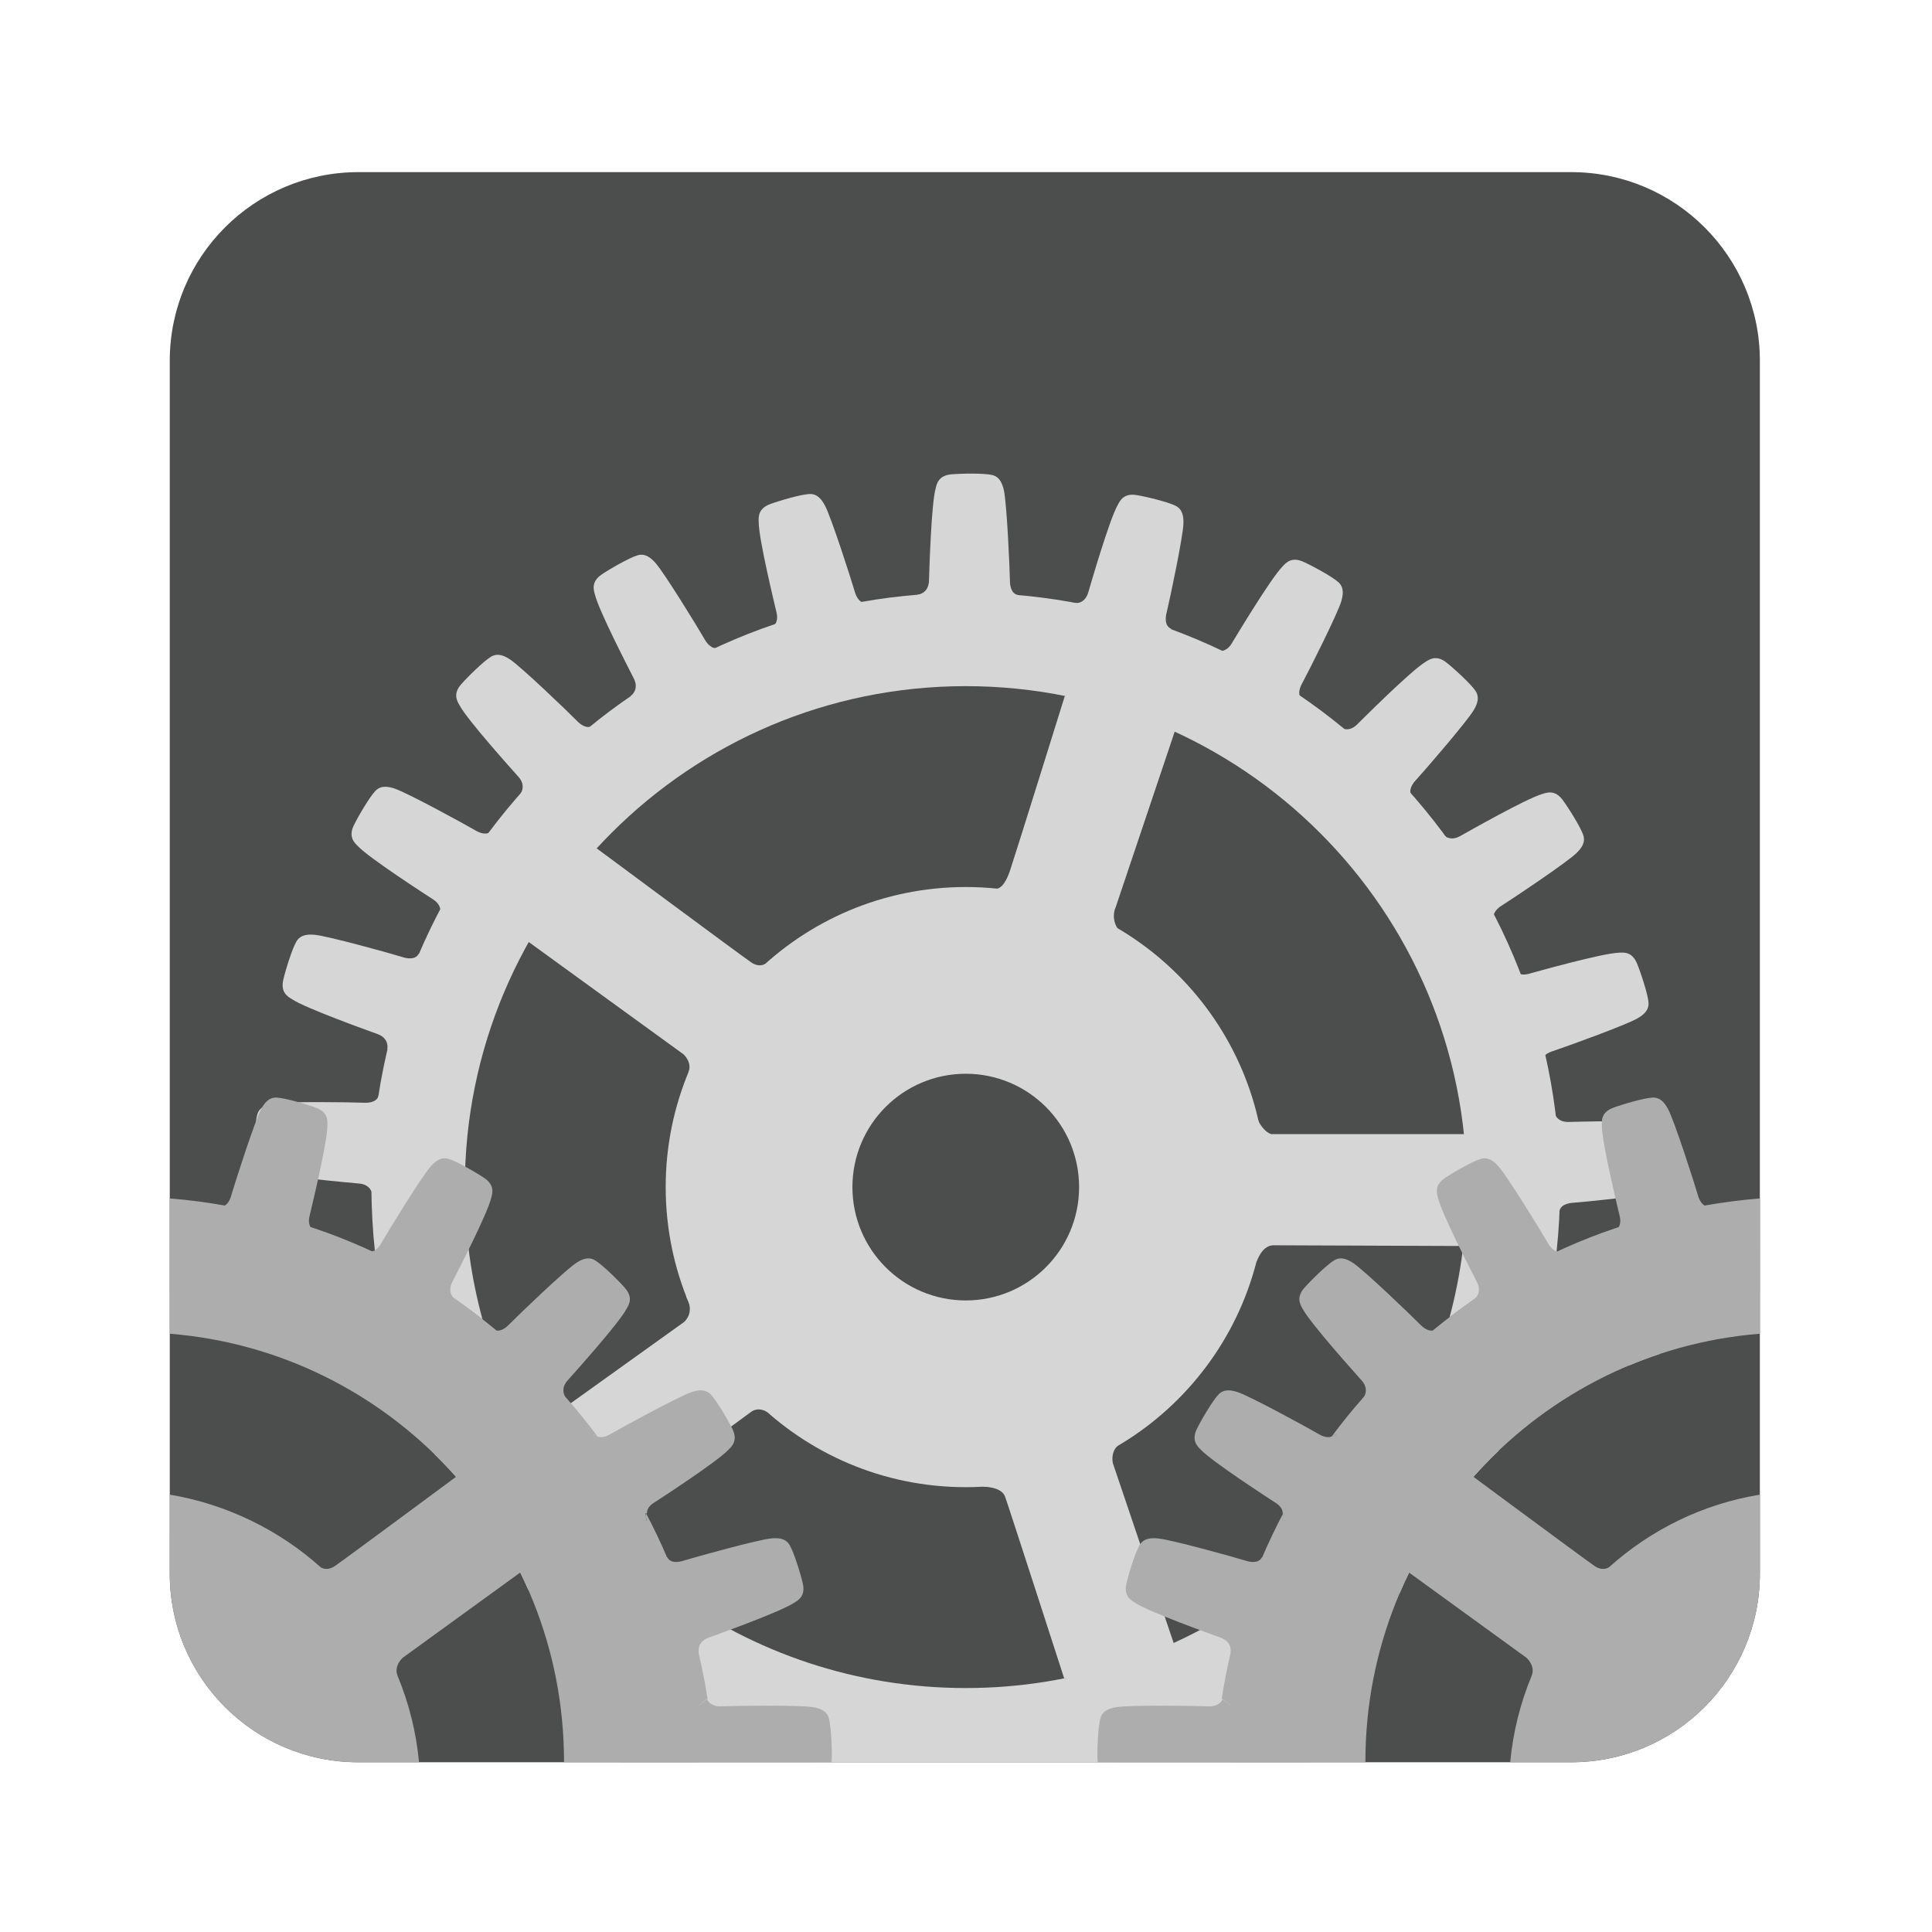 <?xml version="1.0" encoding="UTF-8" standalone="no"?>
<svg
   xmlns:dc="http://purl.org/dc/elements/1.1/"
   xmlns:cc="http://creativecommons.org/ns#"
   xmlns:rdf="http://www.w3.org/1999/02/22-rdf-syntax-ns#"
   xmlns:svg="http://www.w3.org/2000/svg"
   xmlns="http://www.w3.org/2000/svg"
   viewBox="0 0 1365.333 1365.333"
   height="1365.333"
   width="1365.333"
   xml:space="preserve"
   id="svg4837"
   version="1.1"><defs
     id="defs4841"><clipPath
       id="clipPath4853"
       clipPathUnits="userSpaceOnUse"><path
         id="path4851"
         d="M 0,1024 H 1024 V 0 H 0 Z" /></clipPath></defs><g
     transform="matrix(1.333,0,0,-1.333,0,1365.333)"
     id="g4845"><g
       id="g4847"><g
         clip-path="url(#clipPath4853)"
         id="g4849"><g
           transform="translate(833,933)"
           id="g4855"><path
             id="path4857"
             style="fill:#4c4d4d;fill-opacity:1;fill-rule:nonzero;stroke:none"
             d="m 0,0 h -643 c -55.229,0 -100,-44.771 -100,-100 v -643 c 0,-55.229 44.771,-100 100,-100 H 0 c 55.229,0 100,44.771 100,100 v 643 C 100,-44.771 55.229,0 0,0" /></g><g
           transform="translate(512,334.825)"
           id="g4859"><path
             id="path4861"
             style="fill:#d6d6d6;fill-opacity:1;fill-rule:nonzero;stroke:none"
             d="m 0,0 c -33.186,0 -60.087,26.903 -60.087,60.088 0,33.184 26.901,60.088 60.087,60.088 33.185,0 60.087,-26.904 60.087,-60.088 C 60.087,26.903 33.185,0 0,0 m 0,219.171 c -87.859,0 -159.083,-71.224 -159.083,-159.083 0,-87.859 71.224,-159.083 159.083,-159.083 87.859,0 159.083,71.224 159.083,159.083 0,87.859 -71.224,159.083 -159.083,159.083" /></g><g
           transform="translate(666.606,178.965)"
           id="g4863"><path
             id="path4865"
             style="fill:#d6d6d6;fill-opacity:1;fill-rule:nonzero;stroke:none"
             d="m 0,0 c -43.548,-31.233 -96.927,-49.63 -154.606,-49.63 -58.318,0 -112.234,18.812 -156.043,50.677 6.617,-21.021 10.971,-43.043 12.771,-65.787 20.053,-10.257 41.351,-18.426 63.606,-24.225 h 159.291 c 21.84,5.692 42.76,13.661 62.488,23.649 C -10.751,-42.745 -6.488,-20.883 0,0" /></g><g
           transform="translate(512,709.988)"
           id="g4867"><path
             id="path4869"
             style="fill:#d6d6d6;fill-opacity:1;fill-rule:nonzero;stroke:none"
             d="m 0,0 c -174.011,0 -315.075,-141.064 -315.075,-315.075 0,-11.774 0.667,-23.389 1.925,-34.827 20.355,-9.629 39.437,-21.504 56.947,-35.291 -6.1,22.339 -9.375,45.844 -9.375,70.118 0,146.675 118.903,265.578 265.578,265.578 146.675,0 265.578,-118.903 265.578,-265.578 0,-23.882 -3.171,-47.02 -9.082,-69.036 17.459,13.578 36.465,25.257 56.713,34.728 1.221,11.27 1.866,22.713 1.866,34.308 C 315.075,-141.064 174.012,0 0,0" /></g><g
           transform="translate(255.797,324.795)"
           id="g4871"><path
             id="path4873"
             style="fill:#d6d6d6;fill-opacity:1;fill-rule:nonzero;stroke:none"
             d="m 0,0 c -17.51,13.787 -36.592,25.662 -56.947,35.291 4.196,-38.148 15.195,-74.246 31.769,-107.053 20.645,-20.205 37.449,-44.314 49.239,-71.132 25.25,-27.502 55.314,-50.514 88.87,-67.676 -1.799,22.744 -6.153,44.766 -12.77,65.787 C 52.02,-109.767 16.104,-58.978 0,0" /></g><g
           transform="translate(666.606,178.965)"
           id="g4875"><path
             id="path4877"
             style="fill:#d6d6d6;fill-opacity:1;fill-rule:nonzero;stroke:none"
             d="m 0,0 c -6.488,-20.883 -10.751,-42.745 -12.493,-65.316 33.102,16.758 62.838,39.19 87.945,66.014 12.215,28.605 30.129,54.189 52.305,75.347 16.097,32.429 26.776,68.018 30.846,105.596 C 138.354,172.169 119.349,160.49 101.89,146.912 85.773,86.887 49.161,35.259 0,0" /></g><g
           transform="translate(364.123,336.15)"
           id="g4879"><path
             id="path4881"
             style="fill:#d6d6d6;fill-opacity:1;fill-rule:nonzero;stroke:none"
             d="m 0,0 c 4.377,-8.275 -1.6,-12.857 -1.6,-12.857 l -60.707,-43.508 c 12.742,-15.477 23.941,-32.269 33.393,-50.129 22.542,16.464 59.788,43.677 62.793,45.943 4.334,3.268 8.776,0 8.776,0 C 49.925,-47.907 -4.775,9.027 0,0" /></g><g
           transform="translate(280.563,264.554)"
           id="g4883"><path
             id="path4885"
             style="fill:#d6d6d6;fill-opacity:1;fill-rule:nonzero;stroke:none"
             d="m 0,0 c -5.105,-21.11 37.598,-47.346 37.598,-47.346 0,0 7.091,5.178 17.048,12.449 -9.452,17.86 -20.652,34.652 -33.393,50.128 z" /></g><g
           transform="translate(622.769,636.358)"
           id="g4887"><path
             id="path4889"
             style="fill:#d6d6d6;fill-opacity:1;fill-rule:nonzero;stroke:none"
             d="m 0,0 c -16.398,28.191 -58.242,18.939 -58.242,18.939 0,0 -25.694,-82.464 -29.027,-92.464 -3.333,-10 -7.002,-9.683 -7.002,-9.683 0,0 67.335,-26.817 63.821,-20.89 -3.515,5.927 -0.819,11.073 -0.819,11.073 z" /></g><g
           transform="translate(776,423)"
           id="g4891"><path
             id="path4893"
             style="fill:#d6d6d6;fill-opacity:1;fill-rule:nonzero;stroke:none"
             d="m 0,0 h -102 c 0,0 -3.781,0.725 -6.953,7.175 -3.172,6.45 -0.783,-74.772 -0.783,-74.772 0,0 2.611,8.659 8.861,8.659 6.25,0 100.669,-0.377 100.669,-0.377 0,0 19.831,56.315 0.206,59.315" /></g><g
           transform="translate(592.321,257.568)"
           id="g4895"><path
             id="path4897"
             style="fill:#d6d6d6;fill-opacity:1;fill-rule:nonzero;stroke:none"
             d="m 0,0 c 3.681,3.596 -71.464,-21.494 -71.464,-21.494 0,0 9.977,0.258 11.977,-5.242 2,-5.5 31.341,-96.373 31.341,-96.373 0,0 55.429,2.643 58.044,18.757 L -2.319,-9.07 c 0,0 -1.362,5.474 2.319,9.07" /></g><g
           transform="translate(398.335,513.996)"
           id="g4899"><path
             id="path4901"
             style="fill:#d6d6d6;fill-opacity:1;fill-rule:nonzero;stroke:none"
             d="m 0,0 c -4.5,3 -81.997,60.496 -81.997,60.496 0,0 -45.701,-31.311 -36.019,-49.654 L -36,-48.667 c 0,0 4.752,-4.214 2.698,-9.415 -2.054,-5.201 41.132,52.701 40.8,57.475 C 7.498,-0.607 4.5,-3 0,0" /></g><g
           transform="translate(535.417,716.273)"
           id="g4903"><path
             id="path4905"
             style="fill:#d6d6d6;fill-opacity:1;fill-rule:nonzero;stroke:none"
             d="m 0,0 c -0.12,7.417 -1.667,41.395 -3.221,48.118 -0.786,3.4 -2.146,7.123 -6.32,8.069 -4.417,1 -16.625,0.79 -21.626,0.315 -6.666,-0.633 -7.625,-4.899 -8.25,-7.609 -2.334,-8.5 -3.333,-44 -3.5,-48.833 -0.249,-6.916 -6.011,-7.363 -6.011,-7.363 l 1.886,-6.469 46.5,-1 4.99,7.272 C 0.473,-6.915 0,-2 0,0" /></g><g
           transform="translate(623.305,756.081)"
           id="g4907"><path
             id="path4909"
             style="fill:#d6d6d6;fill-opacity:1;fill-rule:nonzero;stroke:none"
             d="m 0,0 c -4.025,2.076 -15.895,4.933 -20.855,5.727 -6.614,1.059 -8.611,-2.831 -9.895,-5.298 -4.391,-7.643 -14.259,-41.759 -15.631,-46.396 -1.973,-6.633 -7.666,-5.621 -7.666,-5.621 l 0.205,-6.735 44.764,-12.626 6.654,5.79 c -3.702,1.561 -2.928,6.439 -2.426,8.375 1.745,7.209 8.764,40.49 8.946,47.388 C 4.187,-5.907 3.805,-1.961 0,0" /></g><g
           transform="translate(709.529,715.618)"
           id="g4911"><path
             id="path4913"
             style="fill:#d6d6d6;fill-opacity:1;fill-rule:nonzero;stroke:none"
             d="m 0,0 c -3.361,3.037 -14.105,8.832 -18.699,10.868 -6.121,2.715 -9.047,-0.535 -10.92,-2.592 -6.197,-6.266 -24.459,-36.726 -26.973,-40.859 -3.602,-5.906 -8.846,-3.474 -8.846,-3.474 l -1.525,-6.564 40.049,-23.65 7.913,3.897 c -3.181,2.457 -1.183,6.974 -0.204,8.716 3.529,6.525 18.824,36.905 20.763,43.527 C 2.539,-6.781 3.176,-2.869 0,0" /></g><g
           transform="translate(766.751,673.069)"
           id="g4915"><path
             id="path4917"
             style="fill:#d6d6d6;fill-opacity:1;fill-rule:nonzero;stroke:none"
             d="m 0,0 c -5.278,4.123 -8.905,1.682 -11.224,0.143 -7.535,-4.572 -32.658,-29.673 -36.101,-33.071 -4.932,-4.852 -9.426,-1.217 -9.426,-1.217 l -3.076,-5.996 33.094,-32.682 8.622,1.854 c -2.488,3.157 0.549,7.052 1.923,8.504 5.01,5.471 27.236,31.218 30.727,37.169 1.768,3.01 3.336,6.65 0.952,10.206 C 12.972,-11.327 3.96,-3.093 0,0" /></g><g
           transform="translate(828.416,600.2)"
           id="g4919"><path
             id="path4921"
             style="fill:#d6d6d6;fill-opacity:1;fill-rule:nonzero;stroke:none"
             d="m 0,0 c -3.998,5.373 -8.142,3.979 -10.784,3.109 -8.478,-2.414 -39.35,-19.966 -43.57,-22.331 -6.04,-3.374 -9.412,1.323 -9.412,1.323 l -4.553,-4.967 23.258,-40.28 8.805,-0.494 c -1.562,3.702 2.399,6.654 4.106,7.691 6.281,3.949 34.53,22.892 39.473,27.707 2.501,2.433 4.978,5.527 3.621,9.59 C 9.51,-14.357 3.002,-4.031 0,0" /></g><g
           transform="translate(867.828,513.548)"
           id="g4923"><path
             id="path4925"
             style="fill:#d6d6d6;fill-opacity:1;fill-rule:nonzero;stroke:none"
             d="M 0,0 C -2.591,6.179 -6.946,5.821 -9.721,5.614 -18.531,5.31 -52.717,-4.298 -57.382,-5.578 -64.057,-7.401 -66.2,-2.03 -66.2,-2.03 l -5.614,-3.726 12.883,-44.692 8.429,-2.598 c -0.627,3.969 3.928,5.881 5.834,6.477 7.046,2.322 39.024,13.912 44.981,17.394 3.011,1.762 6.16,4.168 5.822,8.438 C 5.774,-16.224 1.942,-4.634 0,0" /></g><g
           transform="translate(880.477,428.74)"
           id="g4927"><path
             id="path4929"
             style="fill:#d6d6d6;fill-opacity:1;fill-rule:nonzero;stroke:none"
             d="m 0,0 c -8.62,1.841 -44.116,0.816 -48.95,0.705 -6.919,-0.149 -7.696,5.581 -7.696,5.581 l -6.35,-2.252 1.655,-46.482 7.547,-4.566 c 0.355,4.003 5.236,4.753 7.231,4.868 7.399,0.542 41.235,4.029 47.857,5.961 3.349,0.979 6.986,2.548 7.694,6.773 0.746,4.467 -0.16,16.641 -0.919,21.606 C 7.055,-1.183 2.742,-0.473 0,0" /></g><g
           transform="translate(877.586,335.684)"
           id="g4931"><path
             id="path4933"
             style="fill:#d6d6d6;fill-opacity:1;fill-rule:nonzero;stroke:none"
             d="m 0,0 c -7.924,3.859 -42.625,11.4 -47.344,12.455 -6.752,1.519 -6.128,7.268 -6.128,7.268 l -6.706,-0.66 -9.57,-45.516 6.227,-6.246 c 1.308,3.8 6.226,3.354 8.191,2.986 5.99,-1.026 29.675,-4.4 41.831,-5.431 5.134,2.136 10.36,4.094 15.676,5.857 1.653,5.002 3.365,15.249 3.779,19.77 C 6.563,-2.845 2.549,-1.118 0,0" /></g><g
           transform="translate(453.131,710.668)"
           id="g4935"><path
             id="path4937"
             style="fill:#d6d6d6;fill-opacity:1;fill-rule:nonzero;stroke:none"
             d="m 0,0 c -2.069,7.123 -12.511,39.494 -15.781,45.57 -1.654,3.073 -3.948,6.306 -8.223,6.118 -4.525,-0.197 -16.246,-3.616 -20.944,-5.391 -6.266,-2.367 -6.066,-6.735 -5.956,-9.514 -0.012,-8.814 8.375,-43.324 9.487,-48.031 1.582,-6.737 -3.859,-8.685 -3.859,-8.685 l 3.523,-5.745 45.122,11.284 2.899,8.331 C 2.278,-6.546 0.527,-1.93 0,0" /></g><g
           transform="translate(373.575,685.327)"
           id="g4939"><path
             id="path4941"
             style="fill:#d6d6d6;fill-opacity:1;fill-rule:nonzero;stroke:none"
             d="m 0,0 c -3.696,6.43 -21.506,35.408 -26.122,40.537 -2.334,2.594 -5.328,5.192 -9.438,3.998 -4.349,-1.264 -14.928,-7.36 -19.072,-10.198 -5.526,-3.783 -4.298,-7.979 -3.534,-10.653 2.076,-8.566 18.395,-40.109 20.59,-44.418 3.133,-6.172 -1.693,-9.352 -1.693,-9.352 l 4.784,-4.748 41.167,21.647 0.843,8.78 C 3.764,-5.821 0.97,-1.75 0,0" /></g><g
           transform="translate(305.971,641.994)"
           id="g4943"><path
             id="path4945"
             style="fill:#d6d6d6;fill-opacity:1;fill-rule:nonzero;stroke:none"
             d="m 0,0 c -5.202,5.287 -29.758,28.822 -35.521,32.617 -2.914,1.92 -6.468,3.677 -10.142,1.483 -3.889,-2.323 -12.583,-10.896 -15.875,-14.687 -4.39,-5.059 -2.14,-8.808 -0.726,-11.202 4.174,-7.763 27.937,-34.157 31.149,-37.771 4.591,-5.179 0.727,-9.476 0.727,-9.476 l 5.828,-3.384 34.357,31.351 -1.402,8.707 C 5.113,-4.681 1.38,-1.448 0,0" /></g><g
           transform="translate(252.019,584.025)"
           id="g4947"><path
             id="path4949"
             style="fill:#d6d6d6;fill-opacity:1;fill-rule:nonzero;stroke:none"
             d="m 0,0 c -6.406,3.739 -36.271,20.019 -42.827,22.171 -3.315,1.089 -7.205,1.854 -10.176,-1.227 -3.144,-3.26 -9.289,-13.812 -11.472,-18.333 -2.912,-6.032 0.242,-9.061 2.233,-11.001 6.062,-6.398 35.911,-25.643 39.958,-28.289 5.788,-3.797 3.184,-8.955 3.184,-8.955 l 6.511,-1.739 L 12.354,-8.116 8.72,-0.08 C 6.159,-3.178 1.71,-1.036 0,0" /></g><g
           transform="translate(213.545,516.813)"
           id="g4951"><path
             id="path4953"
             style="fill:#d6d6d6;fill-opacity:1;fill-rule:nonzero;stroke:none"
             d="m 0,0 c -7.089,2.185 -39.872,11.251 -46.745,11.857 -3.476,0.308 -7.439,0.168 -9.631,-3.507 -2.32,-3.89 -5.907,-15.562 -7.005,-20.46 -1.465,-6.537 2.295,-8.77 4.674,-10.205 7.358,-4.854 40.8,-16.813 45.341,-18.469 6.501,-2.382 5.138,-7.996 5.138,-7.996 l 6.734,-0.215 15.369,43.899 -5.365,7 C 6.72,-1.695 1.9,-0.62 0,0" /></g><g
           transform="translate(193.029,439.637)"
           id="g4955"><path
             id="path4957"
             style="fill:#d6d6d6;fill-opacity:1;fill-rule:nonzero;stroke:none"
             d="m 0,0 c -7.411,0.31 -41.423,0.735 -48.224,-0.428 -3.439,-0.586 -7.236,-1.731 -8.422,-5.842 -1.252,-4.353 -1.75,-16.552 -1.566,-21.57 0.246,-6.695 4.45,-7.896 7.116,-8.68 8.352,-2.821 43.736,-5.876 48.549,-6.324 6.893,-0.648 7.003,-6.424 7.003,-6.424 l 6.567,1.506 3.693,46.366 -6.971,5.404 C 6.931,0.072 1.995,-0.115 0,0" /></g><g
           transform="translate(199.92,363.188)"
           id="g4959"><path
             id="path4961"
             style="fill:#d6d6d6;fill-opacity:1;fill-rule:nonzero;stroke:none"
             d="M 0,0 C 0.004,-1.278 -0.481,-2.27 -1.205,-3.039 2.046,-4.575 5.258,-6.177 8.442,-7.825 L 7.933,-3.854 Z" /></g><g
           transform="translate(198.715,360.148)"
           id="g4963"><path
             id="path4965"
             style="fill:#d6d6d6;fill-opacity:1;fill-rule:nonzero;stroke:none"
             d="m 0,0 c -1.55,-1.648 -4.204,-2.273 -5.55,-2.477 -7.317,-1.222 -40.69,-7.801 -47.105,-10.339 -3.245,-1.281 -6.724,-3.184 -7.04,-7.45 -0.331,-4.519 1.693,-16.559 2.904,-21.431 1.619,-6.5 5.98,-6.813 8.75,-7.03 8.753,-1.043 44.009,3.247 48.812,3.8 6.879,0.784 8.175,-4.846 8.175,-4.846 l 6.117,2.824 -5.416,42.163 C 6.462,-3.138 3.25,-1.536 0,0" /></g><g
           transform="translate(680.41,222.19)"
           id="g4967"><path
             id="path4969"
             style="fill:#adadad;fill-opacity:1;fill-rule:nonzero;stroke:none"
             d="M 0,0 C -0.08,-0.15 -0.15,-0.29 -0.23,-0.44 0.42,-2.36 -0.7,-3.801 -0.7,-3.801 l 2.062,-0.534 c 0.006,0.012 0.011,0.023 0.017,0.035 l -1.869,0.499 c 0,0 0.84,1.67 0.49,3.801" /></g><g
           transform="translate(681.773,217.856)"
           id="g4971"><path
             id="path4973"
             style="fill:#adadad;fill-opacity:1;fill-rule:nonzero;stroke:none"
             d="m 0,0 4.657,-1.205 -4.64,1.24 C 0.011,0.023 0.006,0.012 0,0" /></g><g
           transform="translate(706.06,262.78)"
           id="g4975"><path
             id="path4977"
             style="fill:#adadad;fill-opacity:1;fill-rule:nonzero;stroke:none"
             d="M 0,0 C -0.029,-0.04 -0.06,-0.08 -0.09,-0.12 0.53,0.109 1.11,0.5 1.61,1.1 L 1.58,1.17 C 1.141,0.63 0.561,0.25 0,0" /></g><g
           transform="translate(648.319,123.49)"
           id="g4979"><path
             id="path4981"
             style="fill:#adadad;fill-opacity:1;fill-rule:nonzero;stroke:none"
             d="m 0,0 6.681,-5.072 v 0.005 L -0.1,0.149 C -0.11,0.1 0,0.05 0,0" /></g><g
           transform="translate(654.52,118.418)"
           id="g4983"><path
             id="path4985"
             style="fill:#adadad;fill-opacity:1;fill-rule:nonzero;stroke:none"
             d="M 0,0 0.229,-0.178 0.001,0.005 C 0.001,0.003 0,0.001 0,0" /></g><g
           transform="translate(648.319,123.49)"
           id="g4987"><path
             id="path4989"
             style="fill:#adadad;fill-opacity:1;fill-rule:nonzero;stroke:none"
             d="m 0,0 6.681,-5.072 v 0.005 L -0.1,0.149 C -0.11,0.1 0,0.05 0,0" /></g><g
           transform="translate(654.52,118.418)"
           id="g4991"><path
             id="path4993"
             style="fill:#adadad;fill-opacity:1;fill-rule:nonzero;stroke:none"
             d="M 0,0 0.229,-0.178 0.001,0.005 C 0.001,0.003 0,0.001 0,0" /></g><g
           transform="translate(680.41,222.19)"
           id="g4995"><path
             id="path4997"
             style="fill:#adadad;fill-opacity:1;fill-rule:nonzero;stroke:none"
             d="M 0,0 C -0.08,-0.15 -0.15,-0.29 -0.23,-0.44 0.42,-2.36 -0.7,-3.801 -0.7,-3.801 l 2.062,-0.534 c 0.006,0.012 0.011,0.023 0.017,0.035 l -1.869,0.499 c 0,0 0.84,1.67 0.49,3.801" /></g><g
           transform="translate(681.773,217.856)"
           id="g4999"><path
             id="path5001"
             style="fill:#adadad;fill-opacity:1;fill-rule:nonzero;stroke:none"
             d="m 0,0 4.657,-1.205 -4.64,1.24 C 0.011,0.023 0.006,0.012 0,0" /></g><g
           transform="translate(706.06,262.78)"
           id="g5003"><path
             id="path5005"
             style="fill:#adadad;fill-opacity:1;fill-rule:nonzero;stroke:none"
             d="m 0,0 c -0.1,-0.04 -0.199,-0.08 -0.3,-0.12 -0.019,-0.03 -0.05,-0.07 -0.069,-0.101 0.09,0.031 0.189,0.061 0.279,0.101 0.62,0.229 1.2,0.62 1.7,1.22 L 1.58,1.17 C 1.141,0.63 0.561,0.25 0,0" /></g><g
           transform="translate(833,90)"
           id="g5007"><path
             id="path5009"
             style="fill:#adadad;fill-opacity:1;fill-rule:nonzero;stroke:none"
             d="M 0,0 C 55.23,0 100,44.77 100,100 100,44.771 55.229,0 0,0" /></g><g
           transform="translate(900.13,390.67)"
           id="g5011"><path
             id="path5013"
             style="fill:#adadad;fill-opacity:1;fill-rule:nonzero;stroke:none"
             d="m 0,0 c -2.07,7.12 -12.51,39.49 -15.78,45.57 -1.65,3.07 -3.949,6.3 -8.22,6.12 -4.53,-0.2 -16.25,-3.62 -20.95,-5.4 -6.26,-2.36 -6.06,-6.729 -5.949,-9.51 -0.021,-8.81 8.369,-43.32 9.479,-48.03 0.64,-2.71 0.14,-4.64 -0.68,-5.99 -10.91,-3.68 -21.56,-7.949 -31.9,-12.77 -2.75,0.27 -4.77,3.24 -5.55,4.67 -3.7,6.43 -21.51,35.401 -26.13,40.53 -2.33,2.6 -5.33,5.2 -9.43,4 -4.35,-1.26 -14.93,-7.36 -19.079,-10.2 -5.521,-3.78 -4.29,-7.98 -3.531,-10.65 2.08,-8.569 18.39,-40.11 20.59,-44.42 3.13,-6.17 -1.69,-9.35 -1.69,-9.35 l 0.07,-0.07 c -7.49,-5.12 -14.74,-10.55 -21.74,-16.28 -2.78,-0.51 -5.53,1.91 -6.67,3.1 -5.2,5.29 -29.76,28.83 -35.52,32.62 -2.91,1.92 -6.469,3.68 -10.14,1.48 -3.89,-2.32 -12.59,-10.89 -15.88,-14.68 -4.39,-5.06 -2.14,-8.81 -0.72,-11.2 4.17,-7.769 27.93,-34.16 31.15,-37.78 3.3,-3.73 2.23,-6.989 1.36,-8.53 -6.02,-6.78 -11.75,-13.83 -17.16,-21.12 0.56,0.25 1.14,0.63 1.58,1.17 l 0.03,-0.07 c 0.03,0.02 0.05,0.05 0.07,0.07 l 3.63,-8.04 -3.7,7.97 c -0.5,-0.6 -1.08,-0.99 -1.7,-1.22 -0.09,-0.04 -0.19,-0.07 -0.279,-0.1 -2.451,-0.77 -5.371,0.671 -6.681,1.47 -6.41,3.73 -36.27,20.01 -42.83,22.17 -3.31,1.09 -7.22,1.85 -10.19,-1.23 -3.15,-3.26 -9.31,-13.81 -11.5,-18.33 -2.91,-6.04 0.201,-9.06 2.19,-11.01 6.06,-6.39 35.81,-25.64 39.85,-28.28 2.48,-1.64 3.47,-3.52 3.47,-5.15 v -0.009 c 0.07,-0.151 0.13,-0.291 0.18,-0.441 0.08,0.15 0.15,0.29 0.23,0.441 0.35,-2.131 -0.49,-3.801 -0.49,-3.801 l 6.51,-1.74 -6.72,1.74 c 0,0 1.12,1.44 0.47,3.36 -3.98,-7.54 -7.67,-15.26 -11.04,-23.15 l -0.09,0.12 c -1.78,-3.6 -6.6,-2.529 -8.51,-1.91 -7.08,2.19 -39.87,11.25 -46.74,11.86 -3.48,0.311 -7.44,0.17 -9.63,-3.51 -2.32,-3.89 -5.91,-15.56 -7.01,-20.46 -1.46,-6.53 2.3,-8.78 4.68,-10.21 7.36,-4.86 40.8,-16.81 45.34,-18.47 6.5,-2.39 5.14,-8.02 5.14,-8.02 h 0.13 c -1.94,-8.22 -3.58,-16.559 -4.87,-25.019 0.08,0.21 0.14,0.429 0.19,0.659 l 0.19,-0.15 c 0,0.05 0.01,0.1 0.021,0.15 l 6.769,-5.4 -6.79,5.25 c 0,-0.18 0.04,-0.35 0.04,-0.509 v -0.011 c -2,-3.279 -5.89,-3.44 -7.76,-3.33 -7.41,0.31 -41.63,0.73 -48.43,-0.43 -3.44,-0.59 -7.24,-1.729 -8.43,-5.84 -1.25,-4.36 -1.75,-16.56 -1.56,-21.57 0.02,-0.66 0.09,-1.25 0.19,-1.8 h 111.85 c 2.331,41.55 14.21,80.55 33.48,114.83 l 82,-59.5 c 0,0 4.75,-4.21 2.69,-9.42 -0.02,-0.05 -0.04,-0.1 -0.04,-0.14 -0.009,-0.01 -0.009,-0.01 -0.009,-0.02 -5.941,-14.309 -9.841,-29.68 -11.351,-45.75 h 32.37 c 55.229,0 100,44.772 100,100 v 41.87 c -30.53,-5.02 -58,-18.73 -80,-38.51 v 0.03 c 0,0 -3.08,-2.39 -7.58,0.61 -4.46,2.981 -80.87,59.6 -82.07,60.481 43.04,46.869 102.7,78.229 169.65,84.739 V -1.76 C 22.97,-2.57 13.2,-3.84 3.58,-5.54 1.45,-4.32 0.39,-1.42 0,0" /></g><g
           transform="translate(680.41,222.19)"
           id="g5015"><path
             id="path5017"
             style="fill:#adadad;fill-opacity:1;fill-rule:nonzero;stroke:none"
             d="M 0,0 C -0.08,-0.15 -0.15,-0.29 -0.23,-0.44 0.42,-2.36 -0.7,-3.801 -0.7,-3.801 l 2.062,-0.534 c 0.006,0.012 0.011,0.023 0.017,0.035 l -1.869,0.499 c 0,0 0.84,1.67 0.49,3.801" /></g><g
           transform="translate(681.773,217.856)"
           id="g5019"><path
             id="path5021"
             style="fill:#adadad;fill-opacity:1;fill-rule:nonzero;stroke:none"
             d="m 0,0 4.657,-1.205 -4.64,1.24 C 0.011,0.023 0.006,0.012 0,0" /></g><g
           transform="translate(707.67,263.88)"
           id="g5023"><path
             id="path5025"
             style="fill:#adadad;fill-opacity:1;fill-rule:nonzero;stroke:none"
             d="m 0,0 0.468,-1.008 c 0.018,0.027 0.036,0.053 0.053,0.078 l -0.451,1 C 0.05,0.05 0.03,0.021 0,0" /></g><g
           transform="translate(708.138,262.872)"
           id="g5027"><path
             id="path5029"
             style="fill:#adadad;fill-opacity:1;fill-rule:nonzero;stroke:none"
             d="M 0,0 3.232,-6.962 0.054,0.078 C 0.036,0.053 0.019,0.026 0,0" /></g><g
           transform="translate(648.319,123.49)"
           id="g5031"><path
             id="path5033"
             style="fill:#adadad;fill-opacity:1;fill-rule:nonzero;stroke:none"
             d="m 0,0 6.681,-5.072 v 0.005 L -0.1,0.149 C -0.11,0.1 0,0.05 0,0" /></g><g
           transform="translate(654.52,118.418)"
           id="g5035"><path
             id="path5037"
             style="fill:#adadad;fill-opacity:1;fill-rule:nonzero;stroke:none"
             d="M 0,0 0.229,-0.178 0.001,0.005 C 0.001,0.003 0,0.001 0,0" /></g><g
           transform="translate(90,190)"
           id="g5039"><path
             id="path5041"
             style="fill:#adadad;fill-opacity:1;fill-rule:nonzero;stroke:none"
             d="M 0,0 C 0,-55.23 44.551,-100 99.781,-100 H 100 C 44.771,-100 0,-55.229 0,0" /></g><g
           transform="translate(439.401,113.37)"
           id="g5043"><path
             id="path5045"
             style="fill:#adadad;fill-opacity:1;fill-rule:nonzero;stroke:none"
             d="m 0,0 c -1.19,4.11 -4.99,5.25 -8.43,5.84 -6.8,1.16 -40.911,0.74 -48.321,0.43 -1.87,-0.11 -5.65,0.05 -7.65,3.33 v 0.01 c 0,0.16 -0.07,0.329 -0.07,0.51 l -6.844,-5.25 6.742,5.4 c 0.01,-0.05 0.007,-0.1 0.007,-0.15 l 0.183,0.15 c 0.05,-0.23 0.107,-0.45 0.187,-0.66 -1.291,8.46 -2.934,16.8 -4.874,25.02 h 0.13 c 0,0 -1.36,5.63 5.14,8.019 4.54,1.661 37.98,13.611 45.34,18.471 2.38,1.43 6.14,3.68 4.68,10.21 -1.1,4.899 -4.69,16.569 -7.01,20.46 -2.19,3.68 -6.15,3.82 -9.63,3.51 -6.87,-0.611 -39.66,-9.67 -46.74,-11.861 -1.91,-0.619 -6.73,-1.689 -8.51,1.911 l -0.09,-0.121 c -3.37,7.891 -7.06,15.611 -11.04,23.151 -0.65,-1.92 0.47,-3.36 0.47,-3.36 l -6.72,-1.74 6.51,1.74 c 0,0 -0.84,1.669 -0.49,3.8 0.08,-0.15 0.259,-0.29 0.34,-0.44 0.049,0.15 0.289,0.29 0.289,0.44 v 0.01 c 0,1.63 0.88,3.51 3.36,5.149 4.04,2.641 33.735,21.891 39.796,28.281 1.989,1.95 5.072,4.969 2.162,11.01 -2.189,4.52 -8.363,15.07 -11.514,18.33 -2.969,3.08 -6.886,2.32 -10.196,1.23 -6.561,-2.16 -36.423,-18.44 -42.833,-22.17 -1.311,-0.8 -4.232,-2.24 -6.683,-1.471 -0.089,0.031 -0.19,0.061 -0.28,0.101 -0.62,0.23 -1.201,0.62 -1.701,1.22 l -3.7,-7.97 3.63,8.04 c 0.02,-0.02 0.04,-0.05 0.07,-0.07 l 0.03,0.07 c 0.44,-0.54 1.02,-0.92 1.58,-1.17 -5.41,7.29 -11.14,14.34 -17.16,21.12 -0.87,1.54 -1.94,4.8 1.36,8.53 3.22,3.62 26.98,30.01 31.15,37.78 1.42,2.389 3.67,6.139 -0.72,11.2 -3.29,3.79 -11.99,12.359 -15.88,14.68 -3.671,2.2 -7.23,0.44 -10.14,-1.48 -5.76,-3.79 -30.32,-27.33 -35.52,-32.62 -1.14,-1.19 -3.89,-3.61 -6.67,-3.1 -7,5.73 -14.25,11.16 -21.74,16.28 l 0.07,0.07 c 0,0 -4.82,3.18 -1.69,9.35 2.2,4.31 18.51,35.85 20.59,44.42 0.759,2.67 1.99,6.87 -3.531,10.65 -4.149,2.84 -14.729,8.939 -19.079,10.2 -4.1,1.199 -7.1,-1.4 -9.43,-4 -4.62,-5.13 -22.43,-34.1 -26.13,-40.53 -0.78,-1.43 -2.8,-4.4 -5.55,-4.67 -10.34,4.82 -20.99,9.09 -31.9,12.77 -0.82,1.35 -1.32,3.28 -0.68,5.99 1.11,4.71 9.5,39.22 9.479,48.03 0.111,2.78 0.311,7.149 -5.949,9.51 -4.7,1.78 -16.42,5.2 -20.95,5.4 -4.271,0.18 -6.57,-3.051 -8.22,-6.12 -3.27,-6.08 -13.71,-38.45 -15.78,-45.57 -0.39,-1.42 -1.341,-4.321 -3.471,-5.54 -9.62,1.7 -19.18,2.969 -29.18,3.78 v -49.69 c 67,-6.51 126.501,-37.871 169.541,-84.74 -1.201,-0.881 -77.556,-57.5 -82.016,-60.48 -4.5,-3 -7.525,-0.61 -7.525,-0.61 v -0.03 c -22,19.78 -50,33.489 -80,38.51 V 76.63 c 0,-55.229 44.771,-100 100,-100 h 32.151 c -1.51,16.07 -5.41,31.44 -11.351,45.75 0,0.01 0,0.01 -0.009,0.019 0,0.04 -0.02,0.091 -0.04,0.141 -2.06,5.21 2.69,9.42 2.69,9.42 l 82,59.5 c 19.27,-34.28 31.149,-73.28 33.48,-114.83 H 1.37 c 0.1,0.55 0.17,1.14 0.19,1.8 C 1.75,-16.561 1.25,-4.36 0,0" /></g><g
           transform="translate(653.207,90.385)"
           id="g5047"><path
             id="path5049"
             style="fill:#adadad;fill-opacity:1;fill-rule:nonzero;stroke:none"
             d="m 0,0 c 0,-0.129 0.005,-0.256 0.005,-0.385 h 70.666 c 0,0.129 -0.005,0.256 -0.005,0.385 0,119.467 92.072,217.419 209.127,226.792 V 297.62 C 123.678,288.109 0,158.51 0,0" /></g><g
           transform="translate(90,388.005)"
           id="g5051"><path
             id="path5053"
             style="fill:#adadad;fill-opacity:1;fill-rule:nonzero;stroke:none"
             d="m 0,0 v -70.828 c 117,-9.373 209.018,-107.325 209.018,-226.792 0,-0.129 -0.115,-0.256 -0.115,-0.385 h 70.666 c 0,0.129 0.115,0.256 0.115,0.385 C 279.684,-139.11 156,-9.511 0,0" /></g></g></g></g></svg>